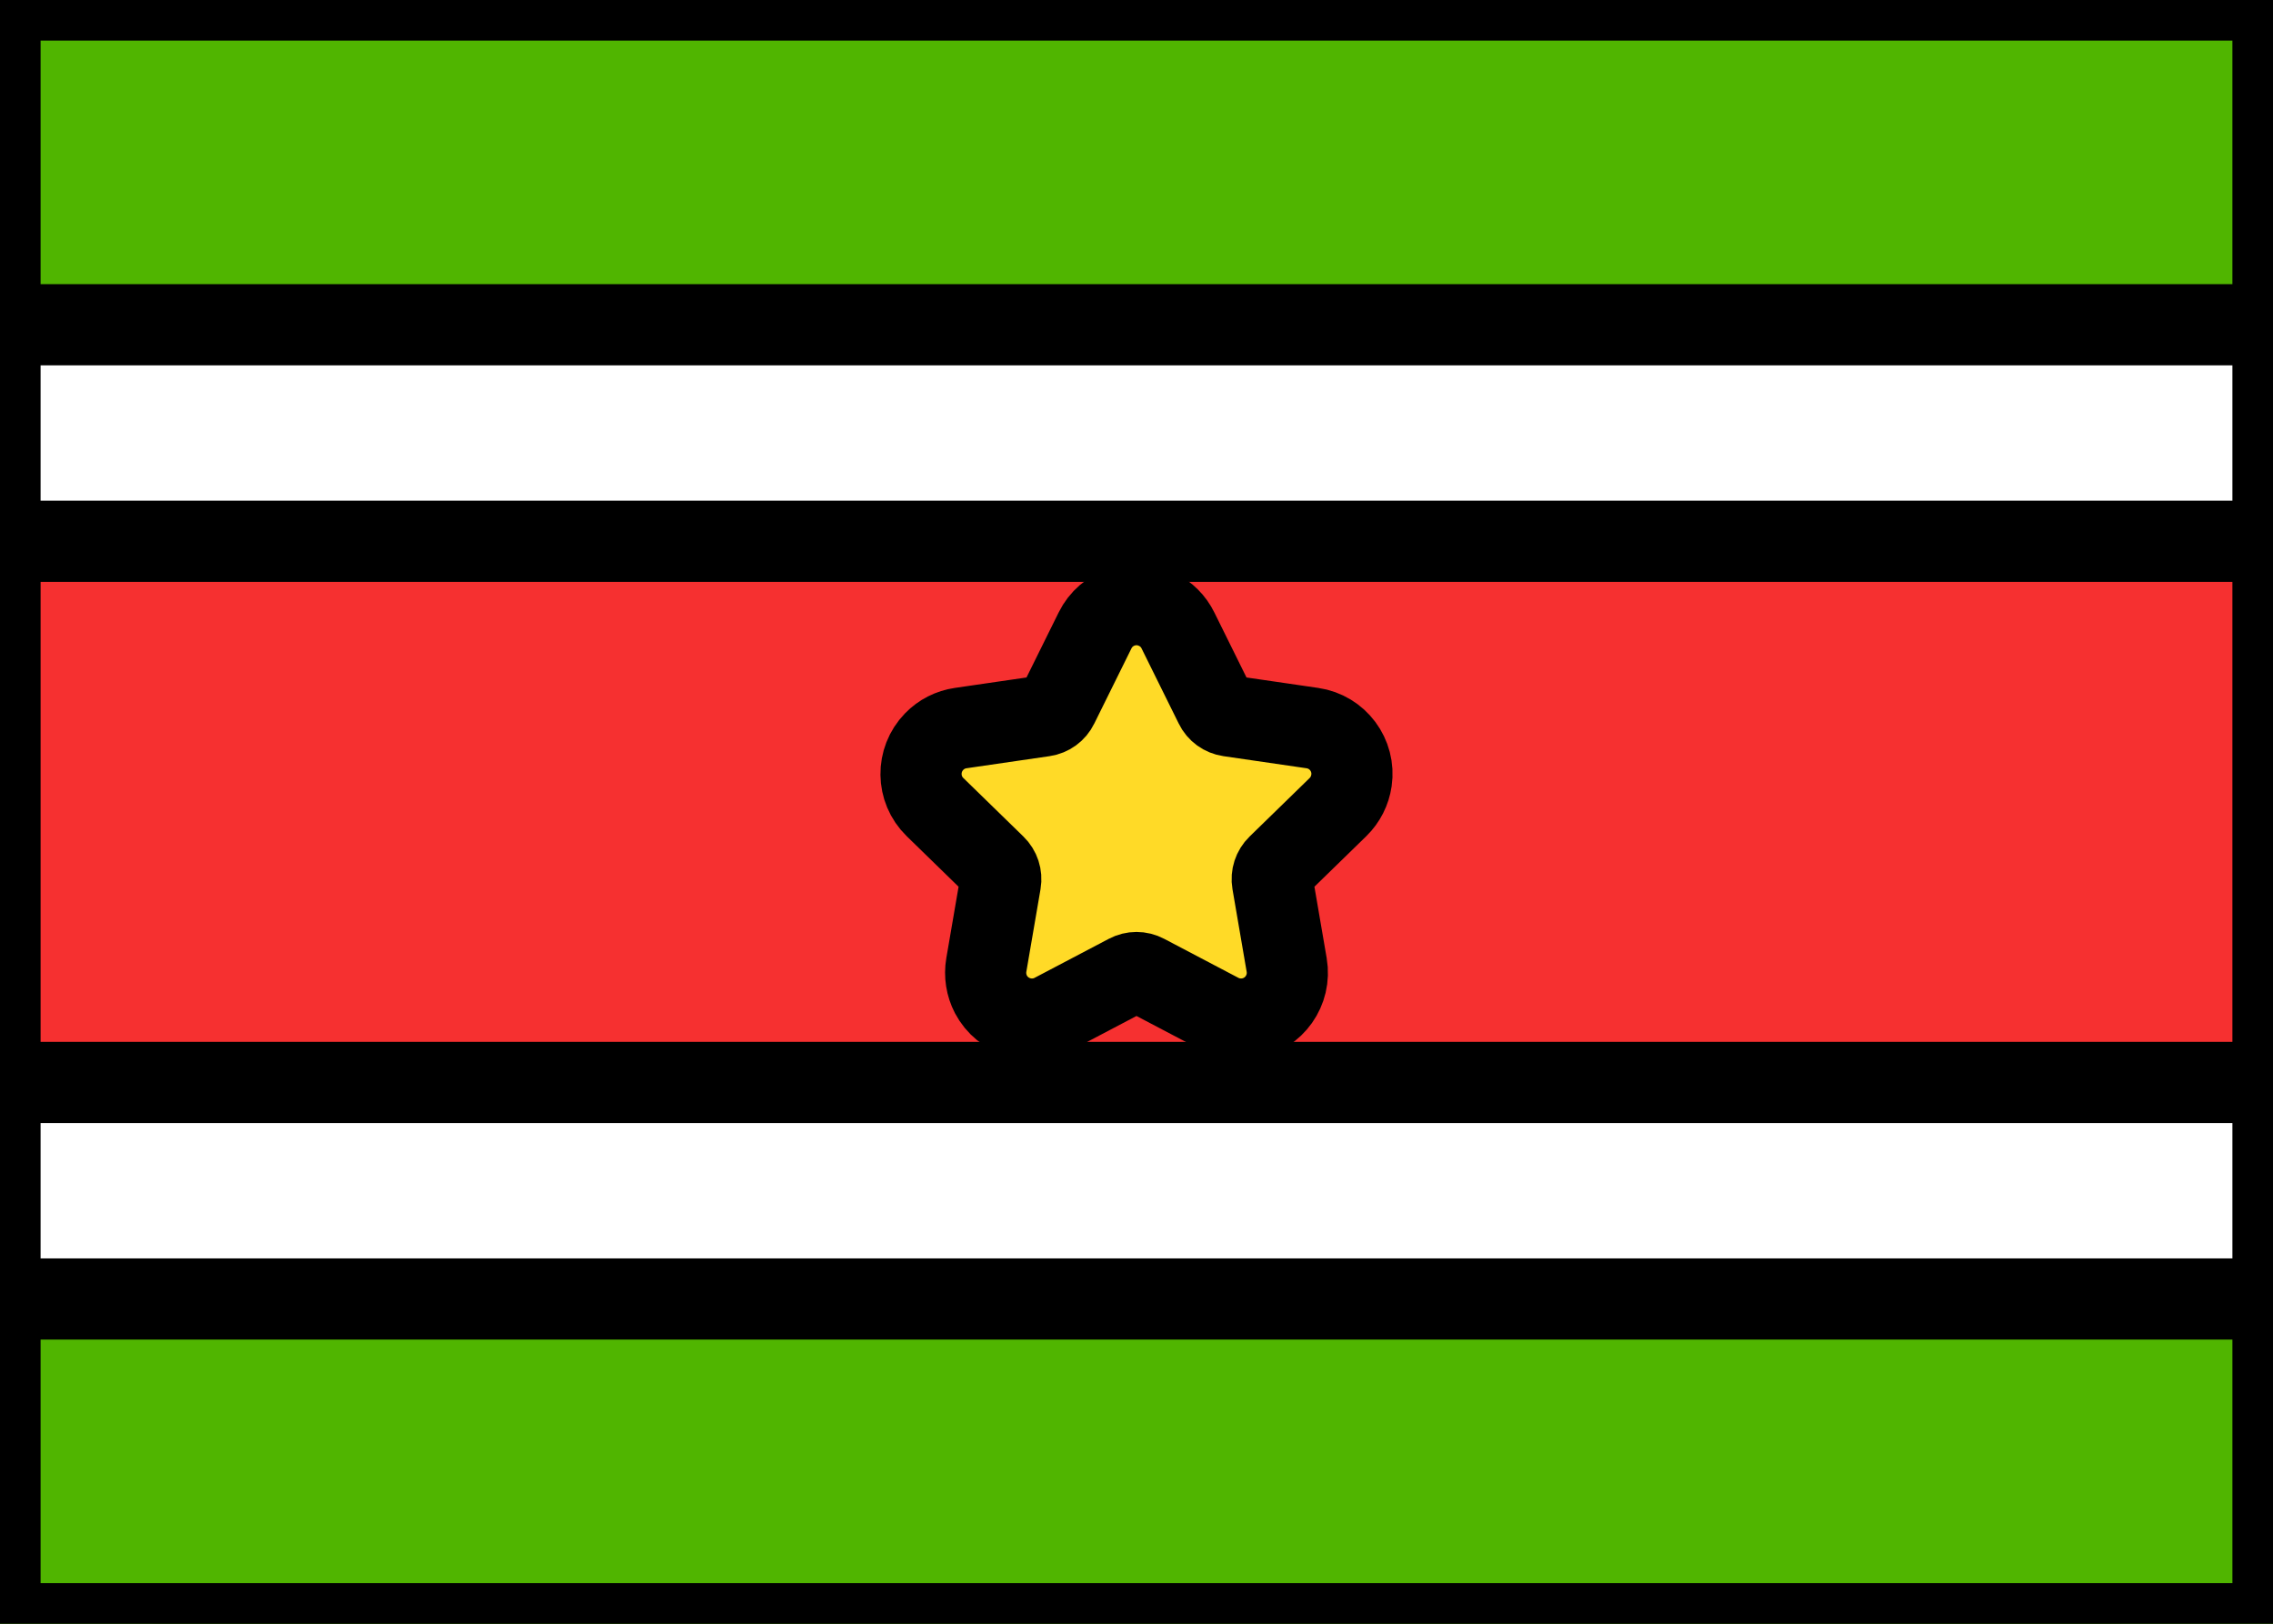 <svg xmlns="http://www.w3.org/2000/svg" fill="none" viewBox="0 0 28 20" stroke="currentColor" aria-hidden="true">
  <rect x="0" y="0" width="28" height="20" fill="#333333" stroke="none"/>
  <g clip-path="url(#clip0_5_1451)">
    <rect width="27.5" height="19.5" x="0.25" y="0.25" fill="white" stroke-width="0.5" rx="1.75"/>
    <path fill="#50B500" fill-rule="evenodd" d="M0 4H28V0H0V4Z" clip-rule="evenodd"/>
    <path fill="#50B500" fill-rule="evenodd" d="M0 20H28V16H0V20Z" clip-rule="evenodd"/>
    <path fill="#F63030" fill-rule="evenodd" d="M0 13.333H28V6.667H0V13.333Z" clip-rule="evenodd"/>
    <path fill="#FFDA27" d="M13.892 12.006L12.977 12.487C12.699 12.633 12.354 12.526 12.207 12.248C12.149 12.137 12.129 12.009 12.15 11.886L12.325 10.867C12.338 10.792 12.313 10.715 12.258 10.662L11.518 9.941C11.292 9.721 11.288 9.36 11.508 9.134C11.595 9.044 11.71 8.986 11.834 8.968L12.857 8.819C12.932 8.808 12.998 8.761 13.031 8.692L13.489 7.766C13.628 7.483 13.97 7.367 14.252 7.507C14.365 7.562 14.456 7.653 14.511 7.766L14.969 8.692C15.002 8.761 15.068 8.808 15.143 8.819L16.166 8.968C16.478 9.013 16.694 9.303 16.648 9.614C16.63 9.738 16.572 9.853 16.482 9.941L15.742 10.662C15.687 10.715 15.662 10.792 15.675 10.867L15.85 11.886C15.903 12.196 15.695 12.491 15.384 12.544C15.261 12.565 15.134 12.545 15.023 12.487L14.108 12.006C14.04 11.97 13.96 11.97 13.892 12.006Z"/>
  </g>
  <defs>
    <clipPath id="clip0_5_1451">
      <rect width="28" height="20" fill="white"/>
    </clipPath>
  </defs>
</svg>
